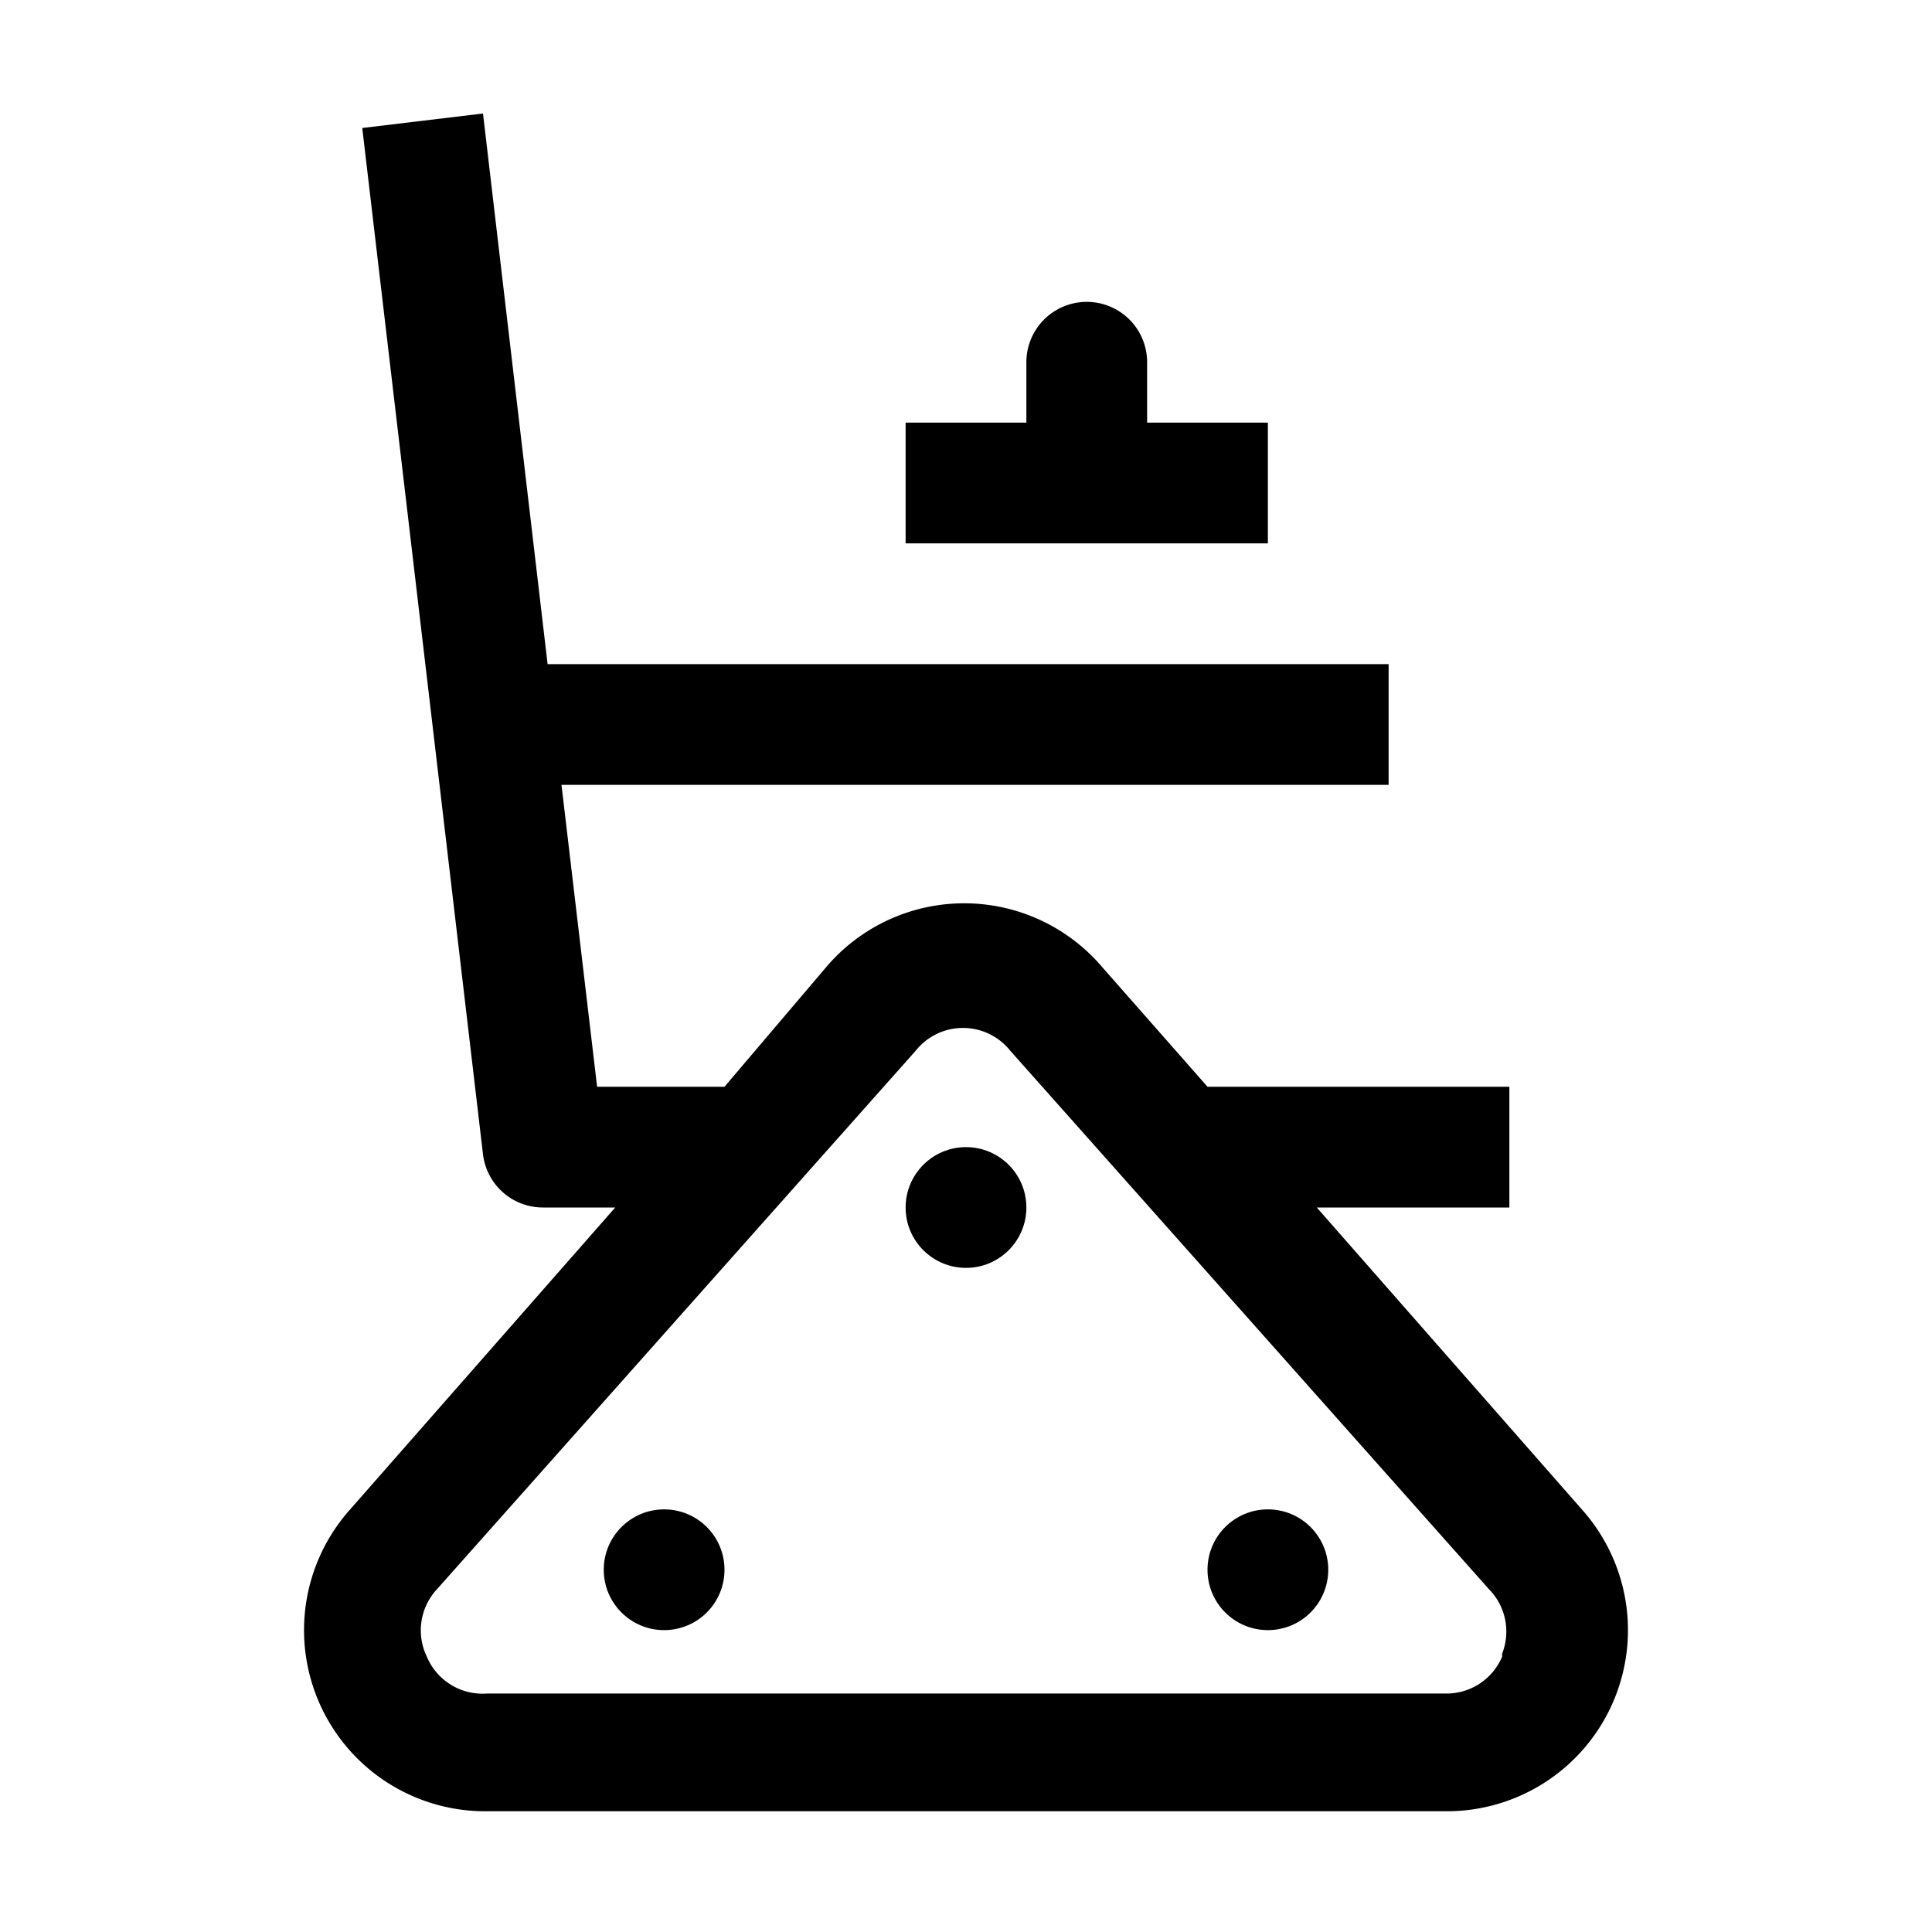 <svg xmlns="http://www.w3.org/2000/svg" viewBox="0 0 32 32" aria-label="track chair" role="img" fill="currentColor" focusable="false"><path d="m26.2 25-4.39-5H25v-2h-5l-1.76-2a3 3 0 0 0-4.54 0L12 18H9.89l-.59-5H23v-2H9.07L8 1.88l-2 .24 2 17A1 1 0 0 0 9 20h1.19L5.8 25a3 3 0 0 0 2.27 5h15.86a3 3 0 0 0 2.27-5Zm-1.32 2.44a1 1 0 0 1-.95.61H8.07a1 1 0 0 1-1-.61 1 1 0 0 1 .17-1.12l7.93-8.92a1 1 0 0 1 1.56 0l7.93 8.92a1 1 0 0 1 .22 1.07Z"/><path d="M21 9V7h-2V6a1 1 0 0 0-2 0v1h-2v2Z"/><circle cx="16" cy="20" r="1"/><circle cx="21" cy="26" r="1"/><circle cx="11" cy="26" r="1"/></svg>